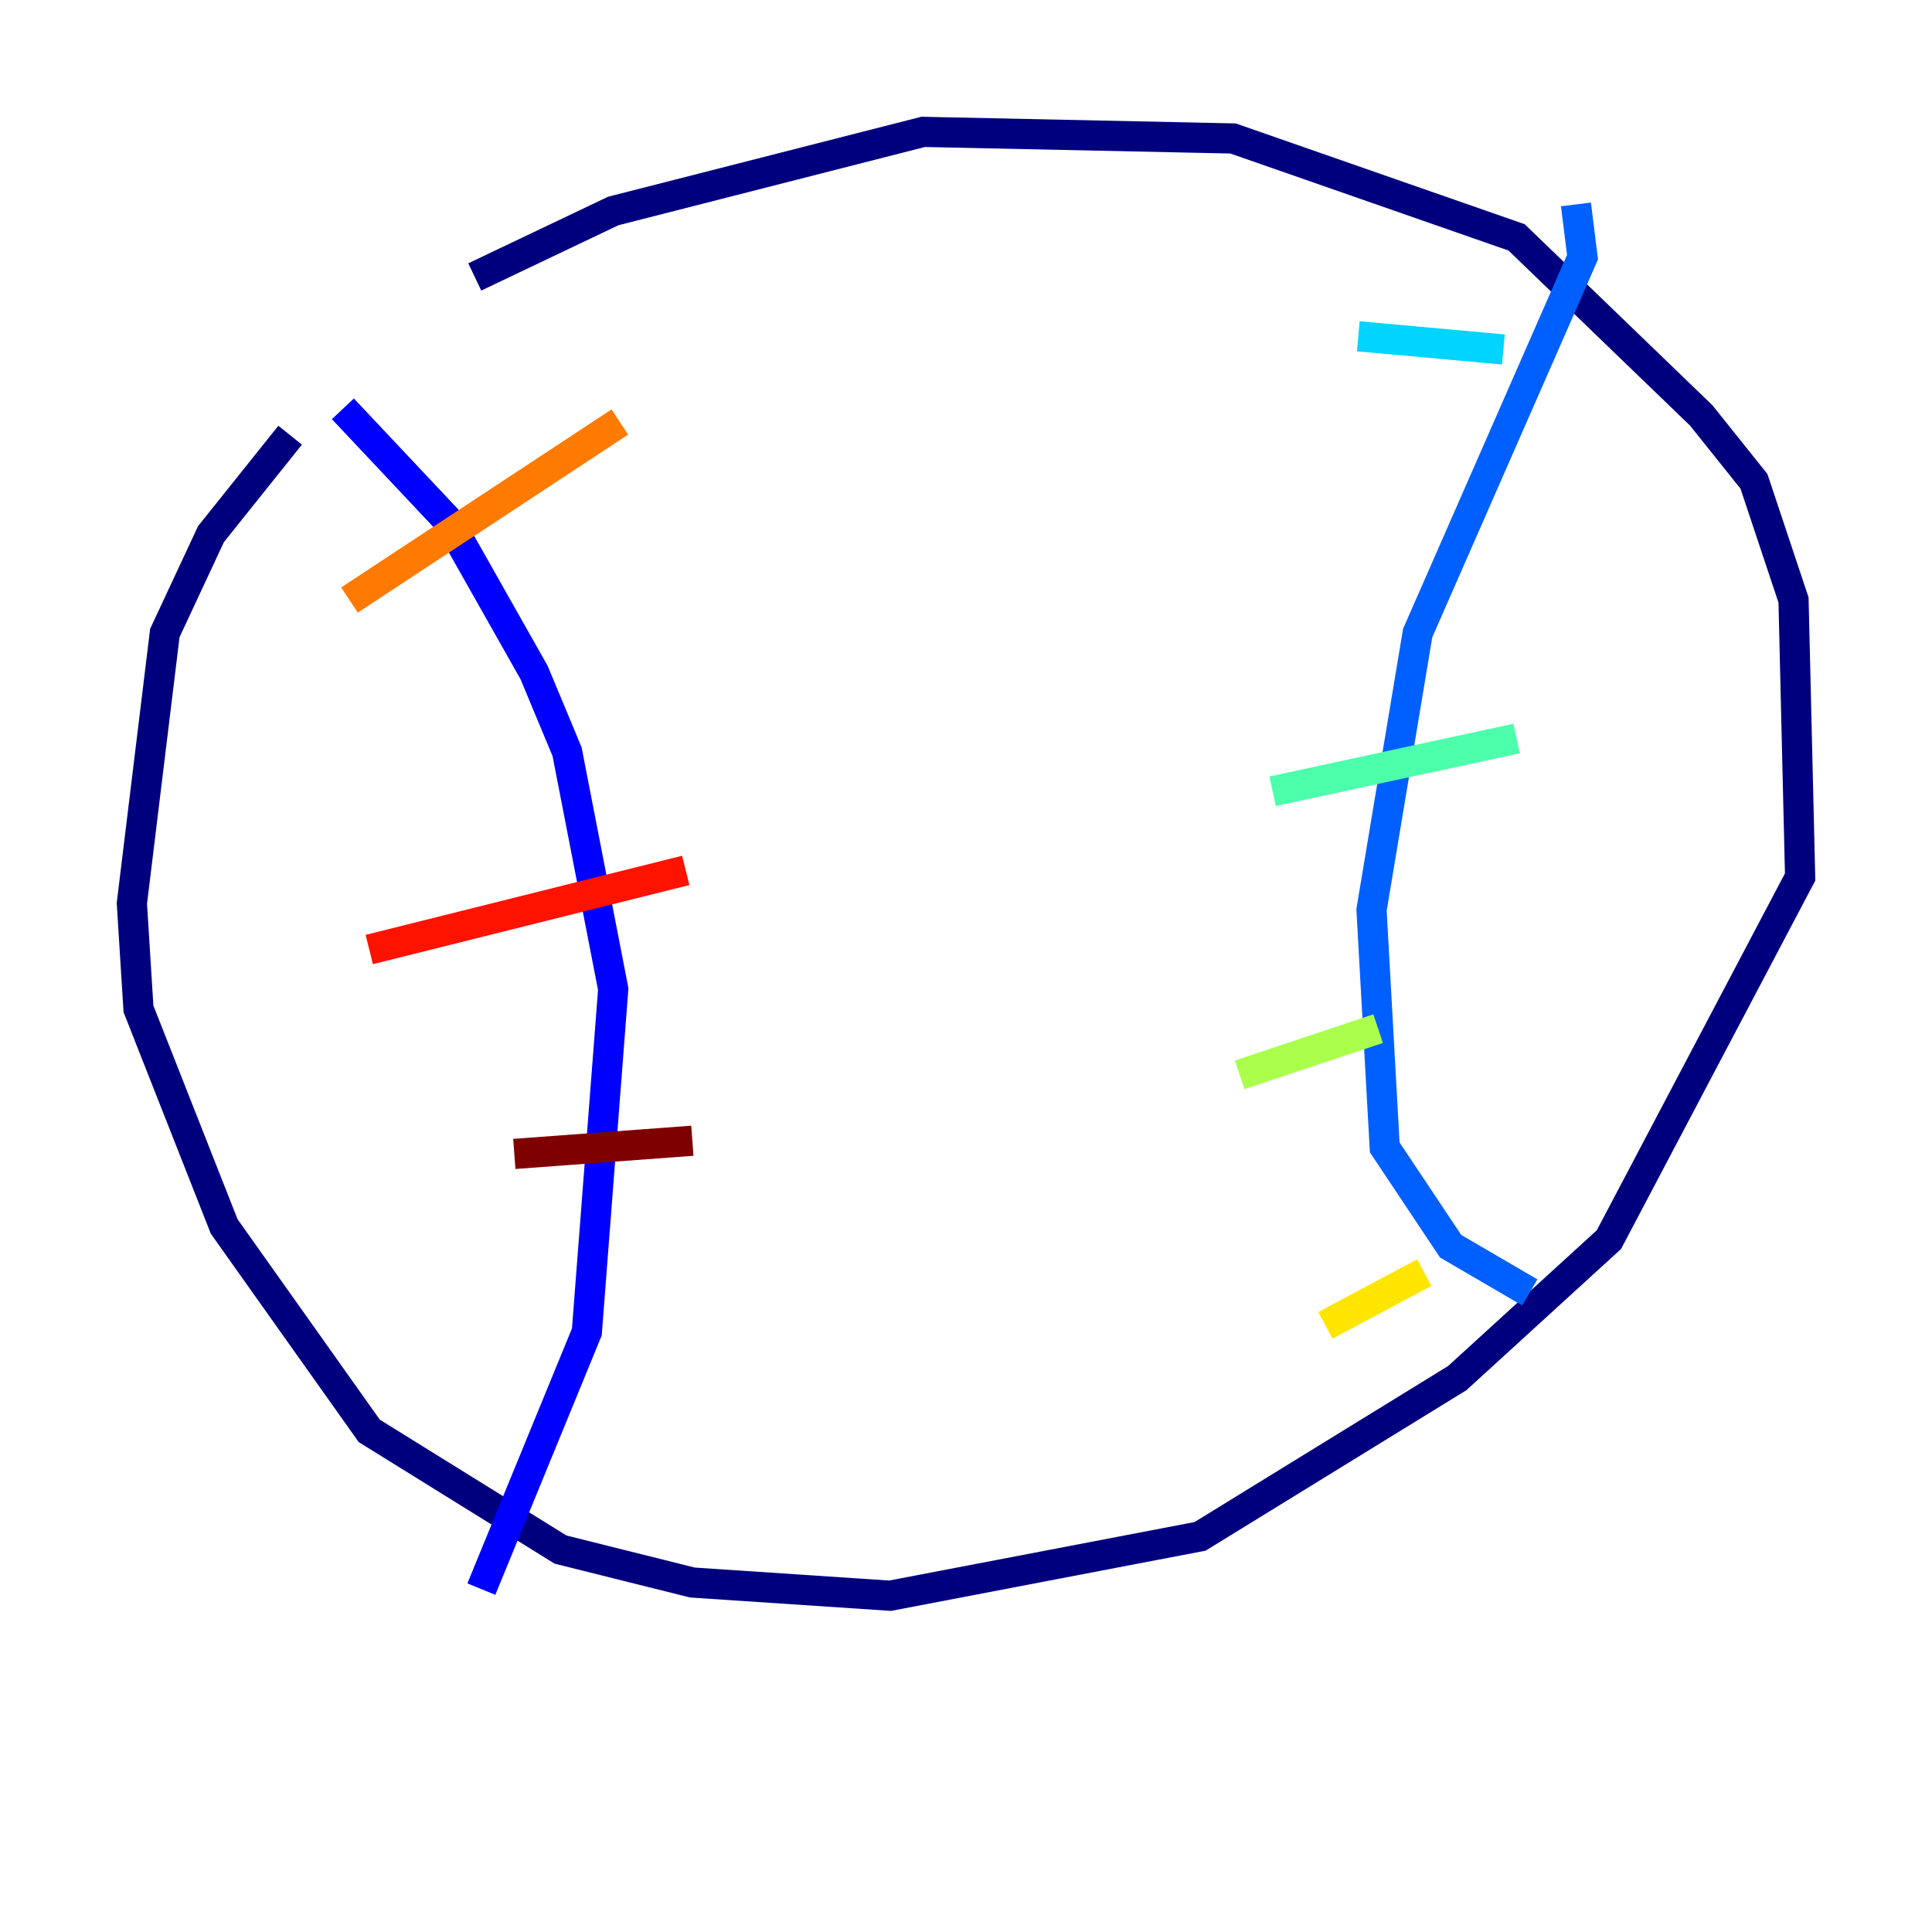 <?xml version="1.0" encoding="utf-8" ?>
<svg baseProfile="tiny" height="128" version="1.2" viewBox="0,0,128,128" width="128" xmlns="http://www.w3.org/2000/svg" xmlns:ev="http://www.w3.org/2001/xml-events" xmlns:xlink="http://www.w3.org/1999/xlink"><defs /><polyline fill="none" points="19.222,28.833 13.979,35.386 10.921,41.939 8.737,59.85 9.174,66.84 14.853,81.256 24.464,94.799 37.133,102.662 45.87,104.846 58.976,105.72 79.508,101.788 96.546,91.304 106.594,82.13 119.263,58.102 118.826,39.754 116.205,31.891 112.71,27.522 100.478,15.727 81.693,9.174 61.16,8.737 40.628,13.979 31.454,18.348" stroke="#00007f" stroke-width="2" /><polyline fill="none" points="22.717,27.085 29.706,34.512 35.386,44.56 37.57,49.802 40.628,65.529 38.88,88.246 31.891,105.283" stroke="#0000fe" stroke-width="2" /><polyline fill="none" points="104.41,13.543 104.846,17.038 93.925,41.939 90.867,60.287 91.741,76.014 96.109,82.567 101.352,85.625" stroke="#0060ff" stroke-width="2" /><polyline fill="none" points="89.993,22.28 99.604,23.154" stroke="#00d4ff" stroke-width="2" /><polyline fill="none" points="84.314,52.423 100.478,48.928" stroke="#4cffaa" stroke-width="2" /><polyline fill="none" points="82.13,71.208 91.304,68.15" stroke="#aaff4c" stroke-width="2" /><polyline fill="none" points="87.809,87.809 94.362,84.314" stroke="#ffe500" stroke-width="2" /><polyline fill="none" points="23.154,39.754 41.065,27.959" stroke="#ff7a00" stroke-width="2" /><polyline fill="none" points="24.464,62.908 45.433,57.666" stroke="#fe1200" stroke-width="2" /><polyline fill="none" points="34.075,76.451 45.87,75.577" stroke="#7f0000" stroke-width="2" /></svg>